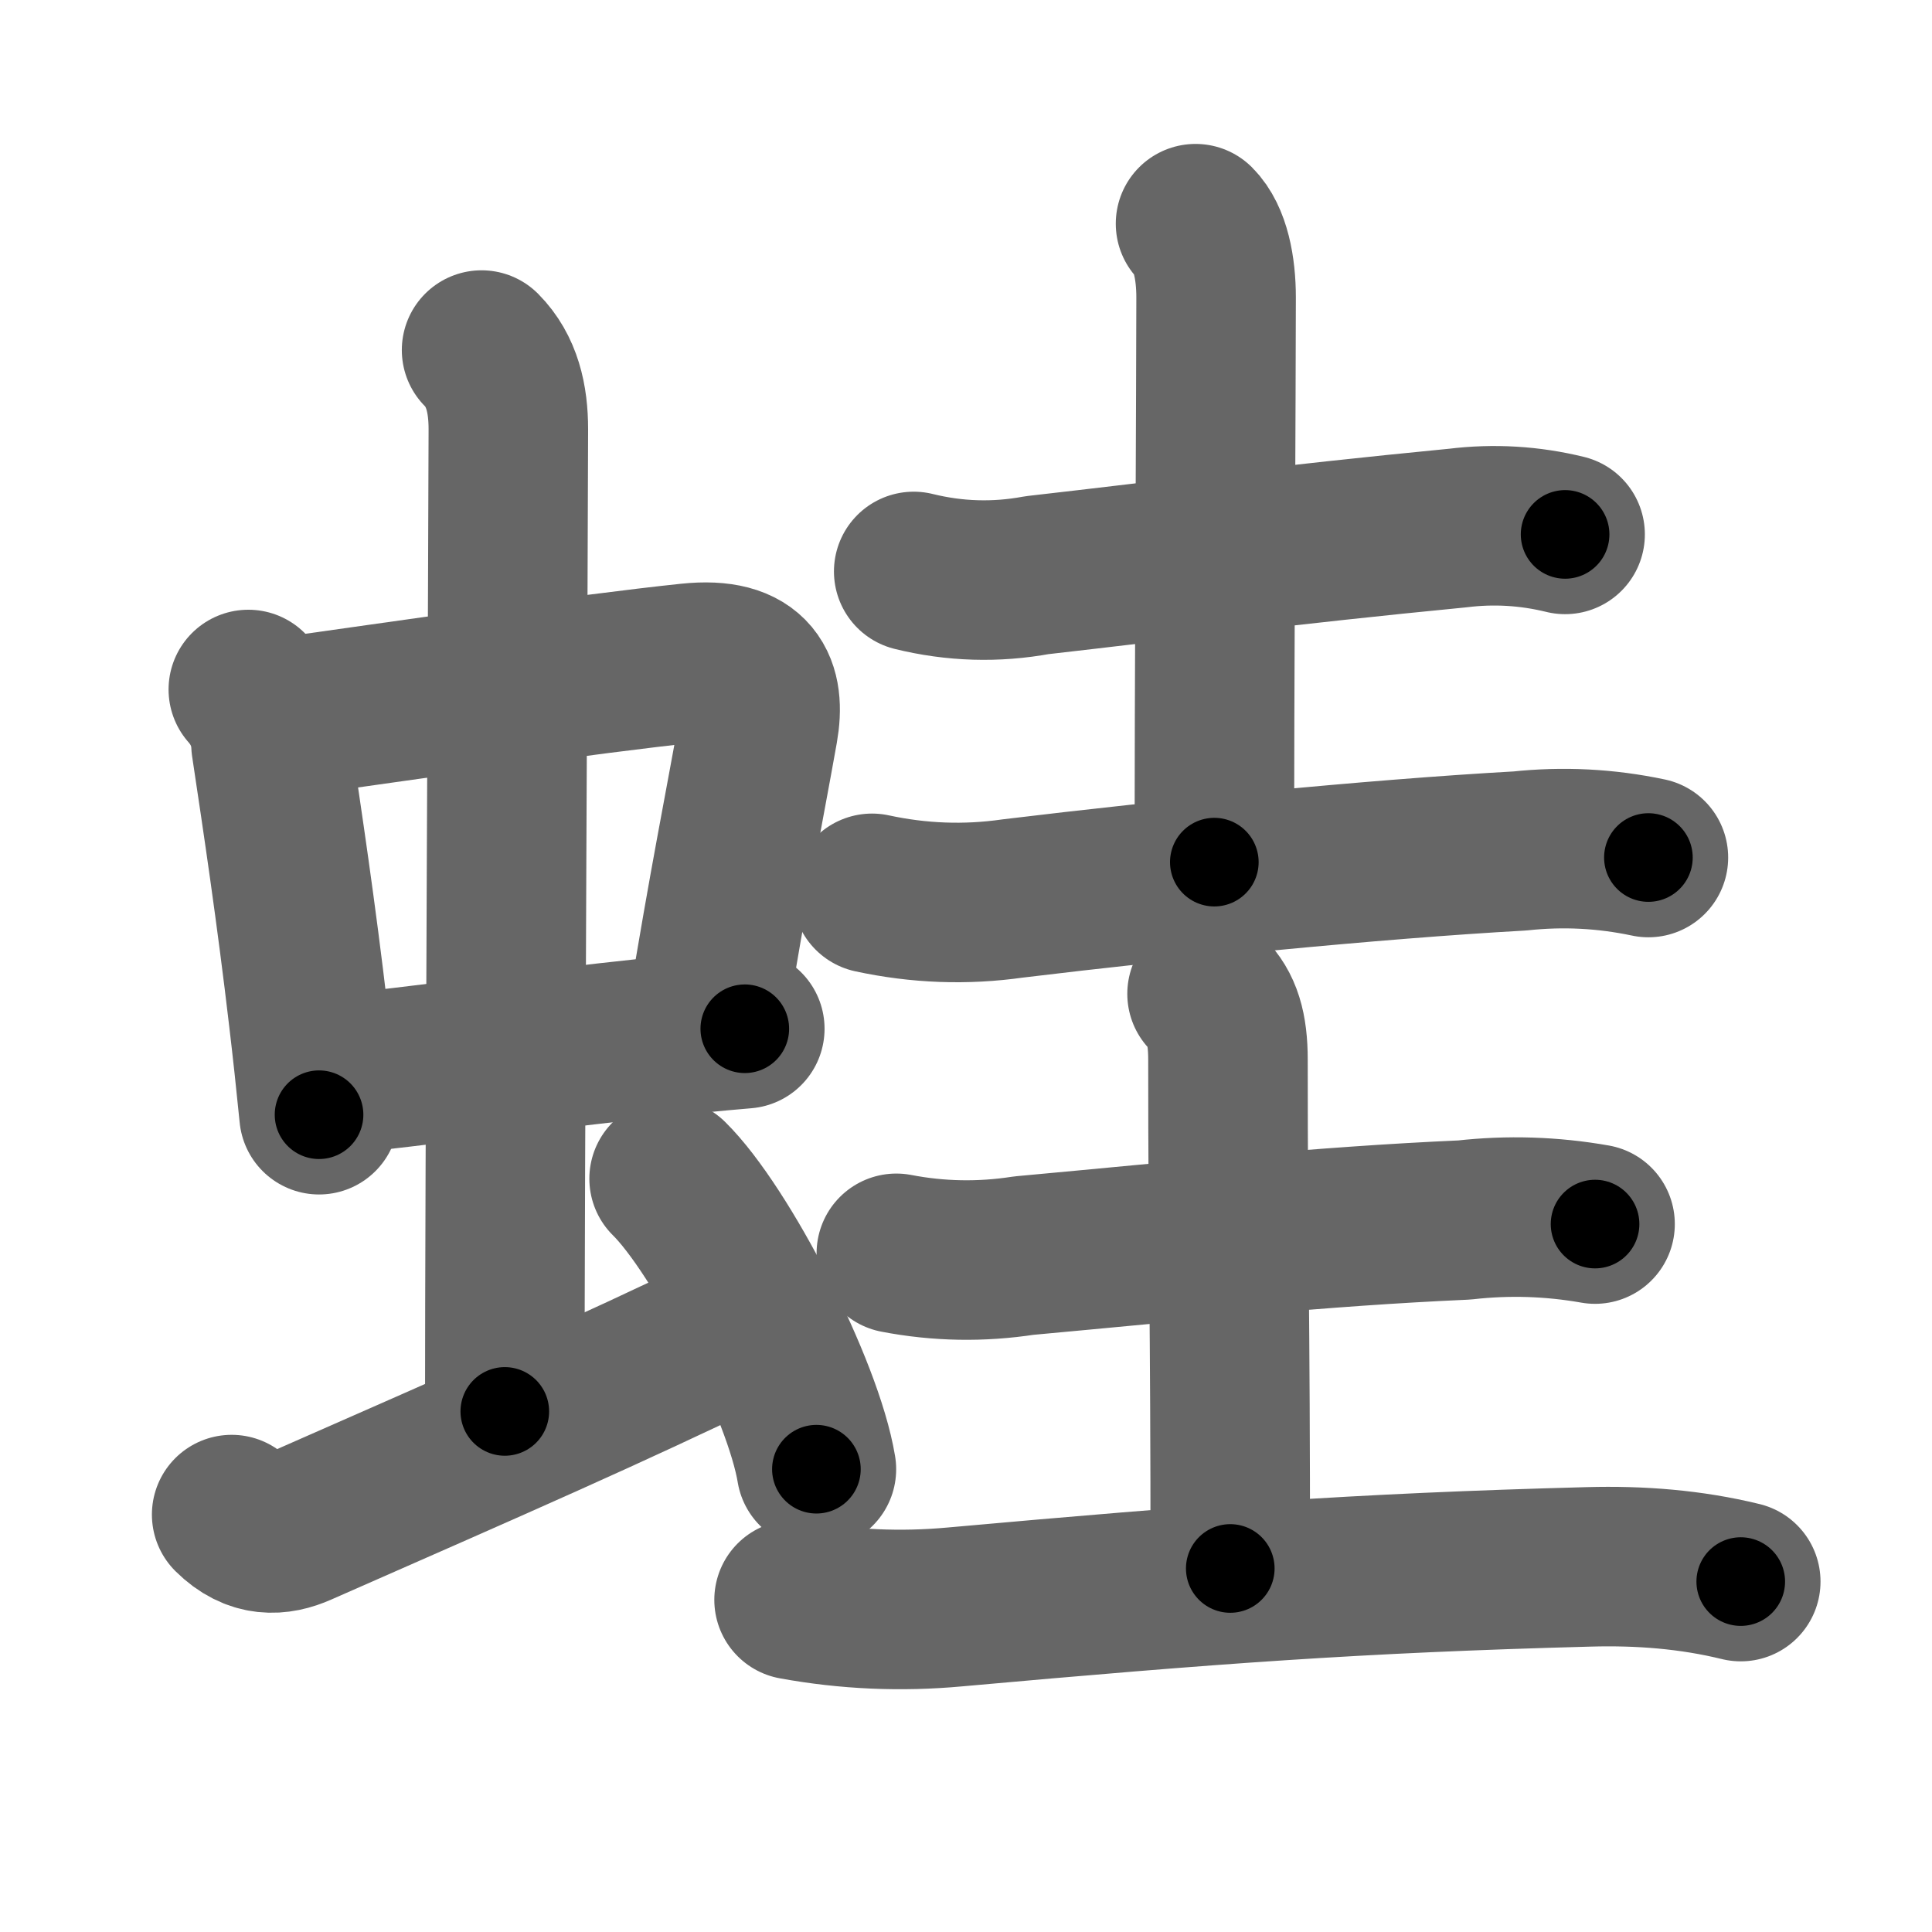 <svg xmlns="http://www.w3.org/2000/svg" width="109" height="109" viewBox="0 0 109 109" id="86d9"><g fill="none" stroke="#666" stroke-width="9" stroke-linecap="round" stroke-linejoin="round"><g><g><g><g><path d="M14.01,38.9c0.8,0.91,1.23,1.95,1.28,3.11c0.65,4.32,1.42,9.47,2.11,15.36c0.21,1.77,0.41,3.61,0.6,5.52" /><path d="M15.97,40.48c6.34-0.89,17.26-2.48,22.92-3.07c3.62-0.38,4.3,1.39,3.89,3.72c-0.82,4.61-1.65,8.64-2.91,16.34" /><path d="M18.51,60.68c5.23-0.54,11.64-1.43,18.24-2.13c1.75-0.19,3.51-0.36,5.27-0.51" /></g><g><path d="M27.17,19.75c1.16,1.17,1.51,2.75,1.51,4.47c0,4.78-0.2,42.03-0.2,55.41" /></g></g><path d="M13.07,85.45c1.31,1.3,2.63,1.2,3.82,0.67c11.37-5,17.37-7.62,24.62-11.12" /><path d="M37.75,66.5c2.93,2.89,7.57,11.89,8.31,16.39" /></g><g><g><path d="M51.55,32.24c2.31,0.57,4.63,0.64,6.96,0.21c7.65-0.87,13.87-1.7,23.74-2.66c2.03-0.25,4.05-0.13,6.05,0.36" /><path d="M67.45,12.62c0.84,0.84,1.16,2.51,1.16,4.16c0,4.22-0.1,22.85-0.1,31.86" /><path d="M49.2,50.4c2.64,0.57,5.28,0.67,7.94,0.29c8.85-1.07,20.34-2.22,28.61-2.68c2.43-0.26,4.84-0.14,7.25,0.37" /></g><g><path d="M50.57,70.71c2.39,0.46,4.79,0.5,7.19,0.13c9.18-0.84,16.55-1.64,24.86-2.01c2.47-0.28,4.93-0.2,7.37,0.23" /><path d="M68.1,56.07c0.85,0.85,1.18,1.95,1.18,3.72c0,11.39,0.13,13.64,0.13,28.7" /><path d="M44.8,90.26c3.01,0.55,6.03,0.68,9.08,0.4c14.37-1.29,22.62-1.91,35.75-2.26c2.9-0.08,5.76,0.14,8.58,0.83" /></g></g></g></g><g fill="none" stroke="#000" stroke-width="5" stroke-linecap="round" stroke-linejoin="round"><g><g><g><g><path d="M14.01,38.9c0.8,0.91,1.23,1.95,1.28,3.11c0.65,4.32,1.42,9.47,2.11,15.36c0.21,1.77,0.41,3.61,0.6,5.52" stroke-dasharray="24.49" stroke-dashoffset="24.49"><animate attributeName="stroke-dashoffset" values="24.49;24.49;0" dur="0.245s" fill="freeze" begin="0s;86d9.click" /></path><path d="M15.97,40.48c6.34-0.89,17.26-2.48,22.92-3.07c3.62-0.38,4.3,1.39,3.89,3.72c-0.82,4.61-1.65,8.64-2.91,16.34" stroke-dasharray="46.426" stroke-dashoffset="46.426"><animate attributeName="stroke-dashoffset" values="46.426" fill="freeze" begin="86d9.click" /><animate attributeName="stroke-dashoffset" values="46.426;46.426;0" keyTimes="0;0.346;1" dur="0.709s" fill="freeze" begin="0s;86d9.click" /></path><path d="M18.51,60.68c5.23-0.54,11.64-1.43,18.24-2.13c1.75-0.19,3.51-0.36,5.27-0.51" stroke-dasharray="23.66" stroke-dashoffset="23.66"><animate attributeName="stroke-dashoffset" values="23.66" fill="freeze" begin="86d9.click" /><animate attributeName="stroke-dashoffset" values="23.66;23.66;0" keyTimes="0;0.749;1" dur="0.946s" fill="freeze" begin="0s;86d9.click" /></path></g><g><path d="M27.17,19.75c1.16,1.17,1.51,2.75,1.51,4.47c0,4.78-0.2,42.03-0.2,55.41" stroke-dasharray="60.258" stroke-dashoffset="60.258"><animate attributeName="stroke-dashoffset" values="60.258" fill="freeze" begin="86d9.click" /><animate attributeName="stroke-dashoffset" values="60.258;60.258;0" keyTimes="0;0.676;1" dur="1.399s" fill="freeze" begin="0s;86d9.click" /></path></g></g><path d="M13.07,85.45c1.31,1.3,2.63,1.2,3.82,0.67c11.37-5,17.37-7.62,24.62-11.12" stroke-dasharray="31.187" stroke-dashoffset="31.187"><animate attributeName="stroke-dashoffset" values="31.187" fill="freeze" begin="86d9.click" /><animate attributeName="stroke-dashoffset" values="31.187;31.187;0" keyTimes="0;0.818;1" dur="1.711s" fill="freeze" begin="0s;86d9.click" /></path><path d="M37.75,66.5c2.93,2.89,7.57,11.89,8.31,16.39" stroke-dasharray="18.548" stroke-dashoffset="18.548"><animate attributeName="stroke-dashoffset" values="18.548" fill="freeze" begin="86d9.click" /><animate attributeName="stroke-dashoffset" values="18.548;18.548;0" keyTimes="0;0.902;1" dur="1.896s" fill="freeze" begin="0s;86d9.click" /></path></g><g><g><path d="M51.55,32.24c2.31,0.57,4.63,0.64,6.96,0.21c7.65-0.87,13.87-1.7,23.74-2.66c2.03-0.25,4.05-0.13,6.05,0.36" stroke-dasharray="37.001" stroke-dashoffset="37.001"><animate attributeName="stroke-dashoffset" values="37.001" fill="freeze" begin="86d9.click" /><animate attributeName="stroke-dashoffset" values="37.001;37.001;0" keyTimes="0;0.837;1" dur="2.266s" fill="freeze" begin="0s;86d9.click" /></path><path d="M67.45,12.62c0.84,0.84,1.16,2.51,1.16,4.16c0,4.22-0.1,22.85-0.1,31.86" stroke-dasharray="36.278" stroke-dashoffset="36.278"><animate attributeName="stroke-dashoffset" values="36.278" fill="freeze" begin="86d9.click" /><animate attributeName="stroke-dashoffset" values="36.278;36.278;0" keyTimes="0;0.862;1" dur="2.629s" fill="freeze" begin="0s;86d9.click" /></path><path d="M49.2,50.4c2.64,0.57,5.28,0.67,7.94,0.29c8.85-1.07,20.34-2.22,28.61-2.68c2.43-0.26,4.84-0.14,7.25,0.37" stroke-dasharray="44.018" stroke-dashoffset="44.018"><animate attributeName="stroke-dashoffset" values="44.018" fill="freeze" begin="86d9.click" /><animate attributeName="stroke-dashoffset" values="44.018;44.018;0" keyTimes="0;0.857;1" dur="3.069s" fill="freeze" begin="0s;86d9.click" /></path></g><g><path d="M50.57,70.71c2.39,0.46,4.79,0.5,7.19,0.13c9.18-0.84,16.55-1.64,24.86-2.01c2.47-0.28,4.93-0.2,7.37,0.23" stroke-dasharray="39.571" stroke-dashoffset="39.571"><animate attributeName="stroke-dashoffset" values="39.571" fill="freeze" begin="86d9.click" /><animate attributeName="stroke-dashoffset" values="39.571;39.571;0" keyTimes="0;0.886;1" dur="3.465s" fill="freeze" begin="0s;86d9.click" /></path><path d="M68.1,56.07c0.85,0.85,1.18,1.95,1.18,3.72c0,11.39,0.13,13.64,0.13,28.7" stroke-dasharray="32.716" stroke-dashoffset="32.716"><animate attributeName="stroke-dashoffset" values="32.716" fill="freeze" begin="86d9.click" /><animate attributeName="stroke-dashoffset" values="32.716;32.716;0" keyTimes="0;0.914;1" dur="3.792s" fill="freeze" begin="0s;86d9.click" /></path><path d="M44.8,90.26c3.01,0.55,6.03,0.68,9.08,0.4c14.37-1.29,22.62-1.91,35.75-2.26c2.9-0.08,5.76,0.14,8.58,0.83" stroke-dasharray="53.593" stroke-dashoffset="53.593"><animate attributeName="stroke-dashoffset" values="53.593" fill="freeze" begin="86d9.click" /><animate attributeName="stroke-dashoffset" values="53.593;53.593;0" keyTimes="0;0.876;1" dur="4.328s" fill="freeze" begin="0s;86d9.click" /></path></g></g></g></g></svg>